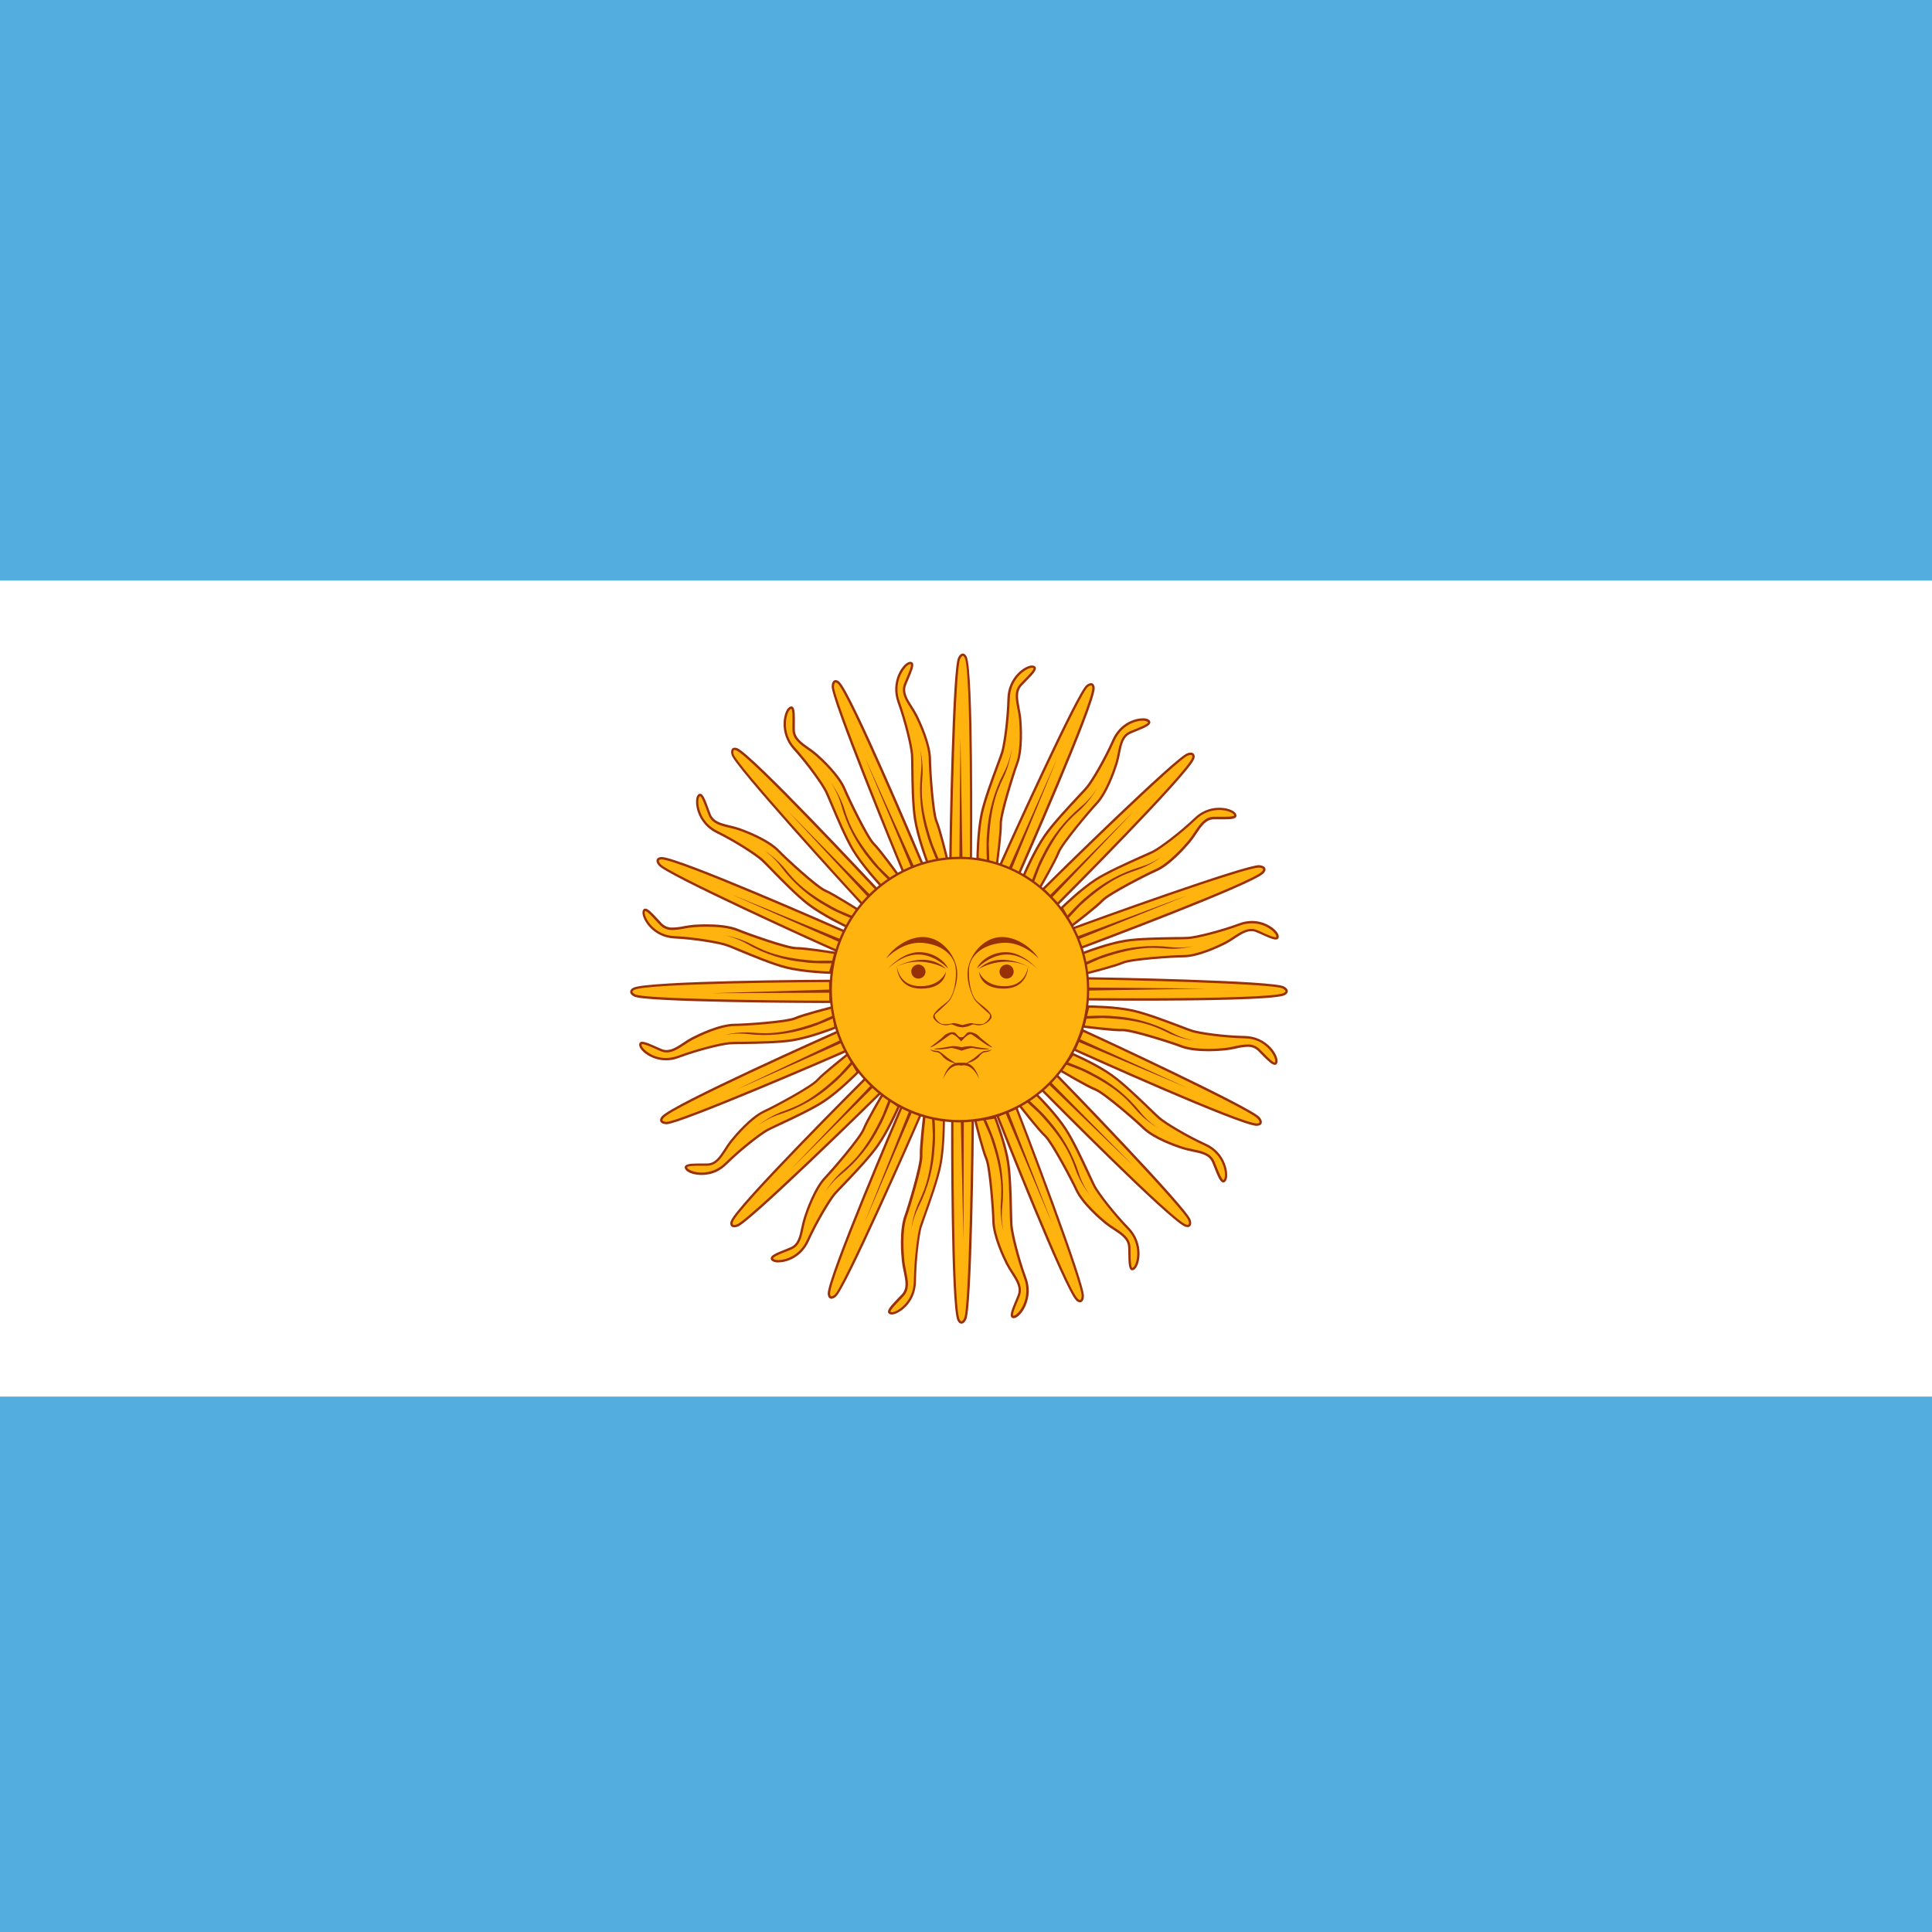 <svg width="24" height="24" viewBox="0 0 24 24" fill="none" xmlns="http://www.w3.org/2000/svg">
    <rect x="0" y="0" width="24" height="24" fill="#333333" stroke="none"/>
    <g clip-path="url(#clip0_912_2335)">
        <path d="M35 0H-11V24H35V0Z" fill="#53AEDF" />
        <path d="M35 7.212H-11V17.349H35V7.212Z" fill="white" />
        <path
            d="M11.916 8.175C11.849 8.26 11.807 10.427 11.807 10.662H12.061C12.061 10.662 12.081 8.348 11.997 8.166C11.958 8.086 11.916 8.175 11.916 8.175Z"
            fill="#FFB30E" />
        <path
            d="M12.076 10.677H11.792V10.662C11.792 10.536 11.829 8.26 11.905 8.165C11.905 8.163 11.928 8.118 11.961 8.118C11.979 8.118 11.996 8.132 12.009 8.159C12.094 8.342 12.076 10.568 12.075 10.663L12.076 10.677ZM11.822 10.648H12.048C12.049 10.45 12.063 8.342 11.985 8.172C11.977 8.157 11.968 8.147 11.961 8.147C11.95 8.147 11.936 8.168 11.929 8.181C11.867 8.264 11.823 10.315 11.822 10.648Z"
            fill="#983107" />
        <path d="M11.918 10.656L11.931 9.164L11.956 10.652L11.918 10.656Z"
            fill="#983107" />
        <path
            d="M10.346 8.522C10.318 8.628 11.134 10.629 11.227 10.844L11.46 10.739C11.46 10.739 10.565 8.613 10.416 8.48C10.349 8.424 10.346 8.522 10.346 8.522Z"
            fill="#FFB30E" />
        <path
            d="M11.219 10.863L11.213 10.85C11.164 10.734 10.3 8.635 10.332 8.518C10.332 8.495 10.344 8.448 10.38 8.448C10.397 8.449 10.414 8.457 10.426 8.469C10.576 8.602 11.437 10.646 11.474 10.733L11.479 10.746L11.219 10.863ZM10.38 8.478C10.366 8.478 10.361 8.509 10.36 8.523C10.337 8.625 11.104 10.52 11.234 10.825L11.441 10.732C11.364 10.551 10.545 8.616 10.407 8.492C10.4 8.484 10.39 8.479 10.38 8.478Z"
            fill="#983107" />
        <path d="M11.326 10.793L10.749 9.421L11.359 10.773L11.326 10.793Z" fill="#983107" />
        <path
            d="M13.506 8.522C13.41 8.571 12.516 10.537 12.424 10.752L12.657 10.857C12.657 10.857 13.588 8.748 13.584 8.547C13.579 8.457 13.506 8.522 13.506 8.522Z"
            fill="#FFB30E" />
        <path
            d="M12.664 10.877L12.405 10.76L12.41 10.746C12.46 10.632 13.393 8.564 13.499 8.509C13.514 8.496 13.533 8.488 13.553 8.486C13.568 8.486 13.595 8.494 13.599 8.547C13.603 8.75 12.709 10.778 12.67 10.864L12.664 10.877ZM12.443 10.745L12.649 10.838C12.728 10.658 13.574 8.735 13.569 8.547C13.568 8.525 13.562 8.514 13.553 8.514C13.539 8.517 13.526 8.523 13.515 8.533C13.425 8.583 12.575 10.441 12.443 10.745V10.745Z"
            fill="#983107" />
        <path d="M12.527 10.793L13.128 9.432L12.564 10.804L12.527 10.793Z"
            fill="#983107" />
        <path
            d="M14.758 9.371C14.651 9.382 13.12 10.882 12.957 11.048L13.137 11.232C13.137 11.232 14.755 9.613 14.821 9.424C14.848 9.338 14.758 9.371 14.758 9.371Z"
            fill="#FFB30E" />
        <path
            d="M13.137 11.252L12.937 11.047L12.947 11.036C13.034 10.947 14.636 9.37 14.756 9.355C14.767 9.351 14.779 9.349 14.792 9.349C14.799 9.349 14.807 9.35 14.814 9.353C14.822 9.356 14.828 9.361 14.832 9.367C14.838 9.376 14.84 9.386 14.841 9.397C14.841 9.407 14.839 9.417 14.835 9.427C14.767 9.618 13.213 11.175 13.147 11.242L13.137 11.252ZM12.978 11.047L13.137 11.21C13.276 11.072 14.745 9.594 14.807 9.417C14.812 9.407 14.813 9.395 14.809 9.384C14.807 9.382 14.804 9.381 14.801 9.38C14.798 9.379 14.795 9.378 14.792 9.379C14.782 9.379 14.772 9.381 14.762 9.384C14.661 9.398 13.209 10.813 12.978 11.047V11.047Z"
            fill="#983107" />
        <path d="M13.04 11.123L14.083 10.079L13.07 11.148L13.04 11.123Z"
            fill="#983107" />
        <path
            d="M12.821 8.28C12.754 8.277 12.536 8.405 12.529 8.677C12.522 8.95 12.479 9.249 12.45 9.344C12.421 9.44 12.248 9.863 12.196 10.105C12.145 10.339 12.144 10.667 12.144 10.667L12.385 10.73C12.385 10.73 12.436 10.35 12.431 10.232C12.427 10.114 12.593 9.592 12.632 9.488C12.69 9.337 12.687 9.09 12.672 8.928C12.658 8.766 12.582 8.611 12.683 8.504C12.78 8.402 12.918 8.283 12.821 8.28Z"
            fill="#FFB30E" />
        <path
            d="M12.397 10.748L12.129 10.679V10.668C12.129 10.664 12.131 10.335 12.181 10.103C12.218 9.932 12.315 9.672 12.379 9.499C12.406 9.426 12.427 9.369 12.436 9.341C12.464 9.248 12.507 8.951 12.514 8.678C12.521 8.411 12.733 8.267 12.818 8.267C12.845 8.267 12.86 8.276 12.866 8.29C12.879 8.325 12.831 8.376 12.745 8.463C12.728 8.481 12.71 8.498 12.694 8.516C12.626 8.588 12.645 8.684 12.666 8.796C12.674 8.839 12.683 8.883 12.687 8.928C12.695 9.015 12.715 9.315 12.646 9.495C12.604 9.608 12.443 10.12 12.446 10.233C12.45 10.351 12.4 10.717 12.399 10.733L12.397 10.748ZM12.158 10.656L12.373 10.712C12.382 10.638 12.421 10.335 12.418 10.234C12.414 10.111 12.579 9.589 12.62 9.484C12.686 9.31 12.666 9.016 12.659 8.93C12.654 8.887 12.647 8.844 12.638 8.802C12.615 8.687 12.595 8.578 12.674 8.495C12.69 8.478 12.707 8.46 12.725 8.442C12.771 8.396 12.846 8.319 12.84 8.3C12.84 8.3 12.836 8.296 12.821 8.295C12.758 8.295 12.551 8.415 12.544 8.679C12.536 8.953 12.492 9.255 12.464 9.35C12.455 9.379 12.434 9.437 12.406 9.51C12.343 9.681 12.247 9.94 12.21 10.109C12.165 10.314 12.159 10.596 12.158 10.655V10.656Z"
            fill="#983107" />
        <path
            d="M12.259 10.682C12.259 10.682 12.248 10.461 12.262 10.343C12.279 10.083 12.35 9.83 12.47 9.599C12.518 9.507 12.55 9.409 12.568 9.307C12.554 9.414 12.526 9.518 12.485 9.617C12.42 9.764 12.305 9.941 12.283 10.486L12.29 10.703L12.259 10.682Z"
            fill="#983107" />
        <path
            d="M14.252 8.947C14.191 8.918 13.941 8.949 13.831 9.197C13.721 9.445 13.567 9.703 13.504 9.78C13.441 9.856 13.121 10.177 12.98 10.379C12.845 10.574 12.718 10.876 12.718 10.876L12.917 11.03C12.917 11.03 13.108 10.7 13.15 10.59C13.191 10.48 13.543 10.066 13.619 9.985C13.729 9.869 13.82 9.64 13.868 9.485C13.917 9.33 13.906 9.158 14.04 9.099C14.168 9.043 14.34 8.989 14.252 8.947Z"
            fill="#FFB30E" />
        <path
            d="M12.921 11.051L12.701 10.88L12.705 10.87C12.705 10.867 12.833 10.565 12.969 10.37C13.068 10.227 13.256 10.027 13.38 9.893C13.433 9.837 13.475 9.792 13.493 9.77C13.554 9.696 13.708 9.439 13.818 9.191C13.912 8.979 14.101 8.923 14.197 8.923C14.218 8.922 14.239 8.926 14.258 8.933C14.28 8.944 14.29 8.956 14.29 8.973C14.29 9.011 14.225 9.038 14.112 9.085C14.089 9.094 14.066 9.103 14.045 9.113C13.955 9.152 13.935 9.248 13.913 9.36C13.905 9.404 13.895 9.447 13.882 9.49C13.856 9.573 13.76 9.857 13.628 9.995C13.545 10.082 13.202 10.49 13.162 10.596C13.12 10.705 12.936 11.024 12.928 11.037L12.921 11.051ZM12.736 10.871L12.912 11.008C12.95 10.944 13.1 10.68 13.136 10.585C13.18 10.471 13.531 10.056 13.608 9.975C13.735 9.842 13.829 9.564 13.855 9.481C13.868 9.44 13.876 9.396 13.885 9.355C13.908 9.24 13.931 9.131 14.034 9.086C14.056 9.077 14.079 9.067 14.102 9.058C14.161 9.034 14.261 8.993 14.261 8.973C14.261 8.973 14.258 8.967 14.245 8.961C14.19 8.934 13.952 8.961 13.844 9.204C13.733 9.455 13.578 9.714 13.515 9.789C13.496 9.812 13.454 9.858 13.401 9.914C13.277 10.046 13.09 10.247 12.992 10.388C12.873 10.56 12.76 10.816 12.736 10.871Z"
            fill="#983107" />
        <path
            d="M12.819 10.935C12.819 10.935 12.893 10.727 12.951 10.624C13.065 10.393 13.227 10.188 13.427 10.022C13.506 9.957 13.573 9.88 13.628 9.794C13.575 9.886 13.509 9.97 13.434 10.045C13.318 10.155 13.144 10.272 12.917 10.766L12.84 10.969L12.819 10.935Z"
            fill="#983107" />
        <path
            d="M15.649 10.762C15.548 10.727 13.549 11.448 13.334 11.53L13.423 11.774C13.423 11.774 15.549 10.981 15.686 10.837C15.745 10.771 15.649 10.762 15.649 10.762Z"
            fill="#FFB30E" />
        <path
            d="M13.414 11.794L13.315 11.523L13.328 11.518C13.511 11.448 15.45 10.747 15.64 10.747C15.645 10.747 15.65 10.748 15.655 10.749C15.658 10.749 15.706 10.755 15.718 10.786C15.725 10.804 15.718 10.825 15.697 10.848C15.559 10.993 13.515 11.757 13.428 11.789L13.414 11.794ZM13.352 11.54L13.431 11.757C13.612 11.688 15.548 10.962 15.676 10.827C15.687 10.815 15.693 10.803 15.69 10.797C15.686 10.786 15.662 10.779 15.648 10.778C15.645 10.777 15.642 10.777 15.639 10.777C15.467 10.776 13.649 11.427 13.352 11.539V11.54Z"
            fill="#983107" />
        <path d="M13.378 11.634L14.749 11.123L13.395 11.669L13.378 11.634Z" fill="#983107" />
        <path
            d="M15.943 12.267C15.861 12.198 13.741 12.152 13.511 12.152V12.413C13.511 12.413 15.774 12.436 15.953 12.349C16.03 12.309 15.943 12.267 15.943 12.267Z"
            fill="#FFB30E" />
        <path
            d="M14.121 12.431C13.775 12.431 13.514 12.428 13.511 12.428H13.497V12.139H13.511C13.634 12.139 15.86 12.179 15.952 12.256C15.954 12.256 15.998 12.279 15.998 12.313C15.998 12.332 15.985 12.349 15.958 12.363C15.842 12.419 14.895 12.431 14.121 12.431ZM13.525 12.399C13.585 12.399 13.821 12.401 14.121 12.401C15.211 12.401 15.859 12.378 15.946 12.336C15.961 12.328 15.969 12.32 15.969 12.314C15.969 12.302 15.949 12.287 15.936 12.281C15.855 12.217 13.85 12.17 13.525 12.168L13.525 12.399Z"
            fill="#983107" />
        <path d="M13.517 12.267L14.976 12.281L13.521 12.305L13.517 12.267Z" fill="#983107" />
        <path
            d="M15.332 10.103C15.286 10.052 15.046 9.982 14.85 10.168C14.655 10.353 14.416 10.53 14.329 10.576C14.242 10.622 13.825 10.791 13.619 10.922C13.42 11.049 13.19 11.277 13.19 11.277L13.315 11.497C13.315 11.497 13.616 11.269 13.696 11.184C13.776 11.099 14.255 10.855 14.357 10.811C14.502 10.747 14.673 10.572 14.776 10.448C14.879 10.324 14.934 10.161 15.08 10.16C15.219 10.159 15.398 10.177 15.332 10.103Z"
            fill="#FFB30E" />
        <path
            d="M13.311 11.52L13.172 11.275L13.18 11.267C13.182 11.265 13.413 11.037 13.612 10.91C13.757 10.819 14.006 10.707 14.171 10.633C14.241 10.602 14.296 10.578 14.322 10.565C14.407 10.52 14.646 10.344 14.84 10.159C14.921 10.079 15.031 10.034 15.145 10.034C15.24 10.034 15.316 10.064 15.343 10.095C15.359 10.113 15.364 10.13 15.358 10.144C15.346 10.172 15.295 10.178 15.212 10.178H15.152H15.091H15.08C14.982 10.178 14.927 10.26 14.864 10.354C14.84 10.391 14.815 10.427 14.787 10.461C14.731 10.528 14.536 10.752 14.362 10.827C14.253 10.874 13.783 11.114 13.706 11.196C13.629 11.278 13.336 11.502 13.323 11.511L13.311 11.52ZM13.208 11.281L13.319 11.477C13.378 11.432 13.617 11.248 13.685 11.175C13.768 11.087 14.249 10.843 14.351 10.798C14.518 10.726 14.71 10.506 14.765 10.44C14.792 10.406 14.817 10.371 14.84 10.335C14.905 10.238 14.966 10.147 15.079 10.146H15.091H15.152H15.212C15.314 10.146 15.33 10.135 15.332 10.13C15.332 10.13 15.332 10.124 15.322 10.113C15.303 10.092 15.235 10.062 15.145 10.062C15.038 10.062 14.936 10.104 14.86 10.178C14.663 10.366 14.421 10.544 14.335 10.59C14.309 10.604 14.253 10.629 14.183 10.66C14.019 10.733 13.771 10.843 13.627 10.934C13.452 11.046 13.251 11.238 13.208 11.28V11.281Z"
            fill="#983107" />
        <path
            d="M13.26 11.372C13.26 11.372 13.407 11.209 13.5 11.137C13.692 10.969 13.92 10.843 14.166 10.77C14.263 10.74 14.355 10.696 14.438 10.637C14.354 10.702 14.262 10.754 14.163 10.793C14.015 10.849 13.811 10.888 13.414 11.254L13.268 11.411L13.26 11.372Z"
            fill="#983107" />
        <path
            d="M15.866 11.616C15.843 11.551 15.648 11.391 15.398 11.483C15.147 11.576 14.86 11.643 14.762 11.651C14.664 11.659 14.216 11.649 13.976 11.687C13.745 11.725 13.444 11.843 13.444 11.843L13.475 12.096C13.475 12.096 13.839 12.005 13.945 11.959C14.051 11.913 14.586 11.879 14.696 11.879C14.855 11.879 15.078 11.785 15.22 11.712C15.363 11.639 15.475 11.51 15.61 11.567C15.74 11.622 15.899 11.71 15.866 11.616Z"
            fill="#FFB30E" />
        <path
            d="M13.465 12.114L13.43 11.834L13.441 11.83C13.444 11.828 13.744 11.71 13.974 11.673C14.143 11.646 14.416 11.643 14.595 11.64C14.672 11.64 14.732 11.639 14.761 11.637C14.855 11.63 15.142 11.562 15.393 11.47C15.443 11.45 15.497 11.441 15.551 11.44C15.729 11.44 15.86 11.551 15.88 11.611C15.883 11.618 15.885 11.626 15.885 11.634C15.885 11.642 15.883 11.649 15.88 11.656C15.876 11.661 15.871 11.665 15.866 11.668C15.86 11.67 15.854 11.671 15.847 11.671C15.81 11.671 15.744 11.641 15.674 11.609C15.651 11.599 15.629 11.589 15.607 11.58C15.588 11.571 15.566 11.567 15.545 11.567C15.478 11.567 15.412 11.61 15.342 11.656C15.306 11.681 15.268 11.704 15.23 11.725C15.153 11.764 14.887 11.893 14.698 11.893C14.58 11.893 14.055 11.927 13.953 11.972C13.847 12.018 13.496 12.106 13.481 12.109L13.465 12.114ZM13.462 11.853L13.489 12.078C13.56 12.06 13.85 11.986 13.941 11.946C14.051 11.897 14.587 11.864 14.698 11.864C14.88 11.864 15.14 11.738 15.216 11.699C15.254 11.679 15.29 11.656 15.325 11.632C15.399 11.584 15.469 11.539 15.544 11.539C15.569 11.539 15.594 11.544 15.617 11.554C15.639 11.563 15.662 11.573 15.684 11.584C15.748 11.613 15.815 11.643 15.846 11.643C15.849 11.643 15.853 11.642 15.855 11.64C15.855 11.64 15.857 11.634 15.853 11.62C15.838 11.579 15.724 11.47 15.551 11.47C15.5 11.47 15.45 11.479 15.402 11.497C15.148 11.591 14.859 11.659 14.763 11.666C14.733 11.668 14.673 11.669 14.596 11.67C14.417 11.672 14.146 11.675 13.979 11.702C13.775 11.735 13.517 11.832 13.462 11.853V11.853Z"
            fill="#983107" />
        <path
            d="M13.475 11.958C13.475 11.958 13.672 11.867 13.785 11.838C14.027 11.759 14.285 11.734 14.538 11.765C14.639 11.777 14.74 11.772 14.839 11.751C14.737 11.777 14.632 11.789 14.527 11.785C14.369 11.778 14.166 11.733 13.662 11.911L13.467 11.998L13.475 11.958Z"
            fill="#983107" />
        <path
            d="M15.639 13.891C15.589 13.794 13.661 12.894 13.45 12.801L13.349 13.04C13.349 13.04 15.418 13.977 15.614 13.971C15.701 13.966 15.639 13.891 15.639 13.891Z"
            fill="#FFB30E" />
        <path
            d="M15.613 13.986C15.405 13.986 13.427 13.091 13.343 13.053L13.33 13.047L13.442 12.781L13.456 12.787C13.569 12.837 15.597 13.777 15.652 13.884C15.653 13.886 15.685 13.924 15.672 13.955C15.665 13.973 15.646 13.983 15.616 13.985L15.613 13.986ZM13.367 13.032C13.543 13.111 15.418 13.956 15.613 13.956V13.971L15.614 13.956C15.631 13.955 15.643 13.951 15.645 13.944C15.649 13.934 15.637 13.912 15.627 13.901C15.578 13.81 13.755 12.953 13.457 12.82L13.367 13.032Z"
            fill="#983107" />
        <path d="M13.411 12.907L14.745 13.512L13.4 12.944L13.411 12.907Z" fill="#983107" />
        <path
            d="M15.856 13.18C15.858 13.111 15.732 12.889 15.465 12.884C15.198 12.878 14.906 12.836 14.812 12.808C14.719 12.779 14.304 12.605 14.067 12.553C13.838 12.503 13.517 12.504 13.517 12.504L13.457 12.751C13.457 12.751 13.829 12.8 13.944 12.797C14.06 12.794 14.57 12.957 14.673 12.998C14.821 13.055 15.063 13.05 15.221 13.034C15.379 13.018 15.53 12.94 15.635 13.042C15.736 13.139 15.853 13.28 15.856 13.18Z"
            fill="#FFB30E" />
        <path
            d="M15.836 13.228C15.802 13.228 15.753 13.181 15.677 13.104C15.66 13.086 15.643 13.068 15.626 13.052C15.609 13.036 15.589 13.023 15.567 13.015C15.545 13.007 15.521 13.003 15.498 13.004C15.448 13.006 15.399 13.014 15.351 13.026C15.309 13.036 15.266 13.043 15.222 13.048C15.173 13.053 15.097 13.059 15.011 13.059C14.911 13.059 14.77 13.051 14.668 13.011C14.561 12.969 14.069 12.811 13.949 12.811H13.945C13.829 12.816 13.47 12.768 13.456 12.766L13.44 12.763L13.506 12.489H13.517C13.552 12.489 13.85 12.491 14.07 12.539C14.237 12.575 14.492 12.672 14.661 12.736C14.733 12.763 14.789 12.785 14.817 12.793C14.908 12.821 15.198 12.864 15.465 12.869C15.525 12.87 15.584 12.883 15.639 12.907C15.693 12.931 15.742 12.966 15.783 13.009C15.842 13.072 15.872 13.143 15.87 13.18C15.869 13.222 15.848 13.228 15.836 13.228ZM15.498 12.975C15.525 12.973 15.552 12.978 15.577 12.987C15.603 12.997 15.626 13.012 15.645 13.03C15.662 13.047 15.68 13.065 15.698 13.083C15.748 13.135 15.812 13.199 15.836 13.199C15.842 13.199 15.842 13.182 15.842 13.179C15.842 13.155 15.822 13.094 15.762 13.03C15.725 12.989 15.679 12.956 15.628 12.933C15.577 12.911 15.521 12.899 15.465 12.899C15.196 12.893 14.902 12.85 14.809 12.822C14.781 12.813 14.723 12.791 14.652 12.764C14.484 12.7 14.23 12.604 14.065 12.568C13.863 12.523 13.586 12.519 13.529 12.519L13.476 12.739C13.548 12.748 13.844 12.784 13.944 12.781H13.95C14.078 12.781 14.579 12.944 14.679 12.983C14.757 13.013 14.871 13.029 15.012 13.029C15.097 13.029 15.172 13.023 15.22 13.018C15.262 13.013 15.304 13.005 15.345 12.995C15.395 12.983 15.446 12.976 15.498 12.975V12.975Z"
            fill="#983107" />
        <path
            d="M13.502 12.622C13.502 12.622 13.718 12.609 13.834 12.623C14.089 12.639 14.338 12.71 14.563 12.832C14.652 12.879 14.748 12.912 14.848 12.929C14.744 12.916 14.642 12.888 14.545 12.846C14.4 12.781 14.227 12.665 13.694 12.646L13.481 12.655L13.502 12.622Z"
            fill="#983107" />
        <path
            d="M14.777 15.158C14.765 15.05 13.277 13.506 13.113 13.342L12.935 13.528C12.935 13.528 14.542 15.158 14.728 15.224C14.81 15.25 14.777 15.158 14.777 15.158Z"
            fill="#FFB30E" />
        <path
            d="M14.753 15.243C14.743 15.243 14.732 15.242 14.723 15.238C14.535 15.172 12.989 13.605 12.924 13.539L12.914 13.528L13.112 13.321L13.122 13.331C13.21 13.419 14.778 15.036 14.791 15.157C14.791 15.158 14.807 15.201 14.789 15.225C14.786 15.231 14.78 15.236 14.774 15.239C14.767 15.242 14.76 15.244 14.753 15.243V15.243ZM12.954 13.529C13.092 13.668 14.559 15.15 14.732 15.211C14.739 15.213 14.746 15.215 14.753 15.215C14.762 15.215 14.765 15.212 14.766 15.21C14.771 15.195 14.77 15.179 14.764 15.165C14.749 15.061 13.344 13.597 13.112 13.364L12.954 13.529Z"
            fill="#983107" />
        <path d="M13.039 13.427L14.075 14.478L13.015 13.458L13.039 13.427Z" fill="#983107" />
        <path
            d="M13.451 16.105C13.482 16 12.713 13.979 12.626 13.762L12.391 13.861C12.391 13.861 13.234 16.01 13.379 16.145C13.445 16.203 13.451 16.105 13.451 16.105Z"
            fill="#FFB30E" />
        <path
            d="M13.416 16.178C13.398 16.176 13.382 16.169 13.37 16.156C13.223 16.019 12.412 13.954 12.377 13.867L12.372 13.853L12.633 13.743L12.639 13.756C12.685 13.873 13.498 15.993 13.464 16.109C13.464 16.133 13.452 16.178 13.416 16.178ZM12.409 13.869C12.482 14.052 13.254 16.008 13.389 16.134C13.396 16.142 13.405 16.147 13.416 16.149C13.43 16.149 13.436 16.116 13.436 16.103C13.463 16.002 12.741 14.088 12.618 13.78L12.409 13.869Z"
            fill="#983107" />
        <path d="M12.526 13.81L13.069 15.196L12.492 13.829L12.526 13.81Z"
            fill="#983107" />
        <path
            d="M14.092 15.75C14.14 15.702 14.201 15.453 14.013 15.259C13.826 15.066 13.645 14.826 13.597 14.739C13.549 14.651 13.371 14.231 13.237 14.025C13.107 13.825 12.876 13.597 12.876 13.597L12.665 13.732C12.665 13.732 12.897 14.032 12.983 14.111C13.069 14.19 13.322 14.673 13.369 14.774C13.435 14.921 13.612 15.09 13.736 15.191C13.861 15.293 14.022 15.344 14.028 15.492C14.034 15.635 14.022 15.819 14.092 15.75Z"
            fill="#FFB30E" />
        <path
            d="M14.066 15.78C14.02 15.78 14.018 15.691 14.016 15.568C14.016 15.543 14.016 15.518 14.014 15.494C14.01 15.394 13.929 15.341 13.835 15.279C13.798 15.256 13.762 15.231 13.728 15.204C13.661 15.149 13.435 14.956 13.356 14.781C13.306 14.671 13.056 14.198 12.974 14.122C12.892 14.046 12.664 13.754 12.654 13.741L12.644 13.728L12.878 13.579L12.886 13.587C12.889 13.589 13.12 13.818 13.249 14.017C13.344 14.162 13.461 14.414 13.538 14.58C13.571 14.65 13.596 14.706 13.61 14.732C13.656 14.817 13.836 15.055 14.024 15.249C14.109 15.336 14.157 15.454 14.156 15.575C14.156 15.663 14.128 15.735 14.102 15.761C14.098 15.766 14.092 15.77 14.086 15.774C14.08 15.777 14.073 15.779 14.066 15.78V15.78ZM12.687 13.736C12.733 13.794 12.919 14.033 12.993 14.1C13.082 14.182 13.336 14.666 13.382 14.769C13.459 14.938 13.68 15.127 13.746 15.18C13.78 15.207 13.815 15.232 13.851 15.254C13.947 15.317 14.038 15.377 14.043 15.493C14.043 15.517 14.044 15.542 14.044 15.567C14.044 15.622 14.048 15.75 14.066 15.75C14.066 15.75 14.071 15.75 14.082 15.739C14.099 15.723 14.126 15.663 14.127 15.575C14.128 15.518 14.117 15.462 14.096 15.41C14.075 15.357 14.043 15.31 14.003 15.269C13.814 15.073 13.633 14.832 13.585 14.746C13.571 14.719 13.545 14.664 13.512 14.593C13.435 14.427 13.319 14.177 13.225 14.033C13.111 13.858 12.916 13.658 12.874 13.616L12.687 13.736Z"
            fill="#983107" />
        <path
            d="M12.786 13.672C12.786 13.672 12.949 13.817 13.022 13.909C13.195 14.104 13.325 14.332 13.403 14.579C13.435 14.677 13.482 14.769 13.542 14.852C13.476 14.768 13.421 14.676 13.38 14.578C13.321 14.428 13.276 14.22 12.906 13.827L12.748 13.682L12.786 13.672Z"
            fill="#983107" />
        <path
            d="M15.222 14.649C15.25 14.587 15.218 14.332 14.974 14.221C14.731 14.11 14.478 13.955 14.402 13.891C14.327 13.827 14.011 13.502 13.813 13.36C13.621 13.222 13.325 13.095 13.325 13.095L13.176 13.299C13.176 13.299 13.5 13.493 13.607 13.534C13.715 13.576 14.123 13.931 14.202 14.009C14.318 14.122 14.541 14.213 14.693 14.261C14.845 14.309 15.014 14.297 15.072 14.433C15.127 14.564 15.181 14.74 15.222 14.649Z"
            fill="#FFB30E" />
        <path
            d="M15.197 14.689C15.16 14.689 15.132 14.624 15.086 14.508C15.077 14.485 15.068 14.462 15.058 14.439C15.019 14.348 14.925 14.328 14.815 14.306C14.773 14.298 14.73 14.287 14.689 14.275C14.606 14.249 14.328 14.153 14.192 14.02C14.107 13.936 13.707 13.588 13.602 13.548C13.494 13.506 13.182 13.319 13.169 13.312L13.155 13.303L13.32 13.077L13.331 13.081C13.334 13.081 13.631 13.21 13.821 13.347C13.961 13.447 14.159 13.638 14.29 13.764C14.345 13.818 14.389 13.86 14.412 13.879C14.485 13.941 14.737 14.096 14.98 14.207C15.035 14.232 15.085 14.267 15.126 14.311C15.167 14.354 15.198 14.406 15.219 14.462C15.249 14.544 15.25 14.622 15.235 14.654C15.225 14.678 15.213 14.689 15.197 14.689ZM13.197 13.295C13.26 13.332 13.52 13.484 13.613 13.52C13.725 13.564 14.133 13.92 14.213 13.999C14.344 14.128 14.617 14.221 14.698 14.247C14.739 14.259 14.78 14.269 14.822 14.277C14.934 14.3 15.041 14.323 15.086 14.428C15.095 14.45 15.105 14.473 15.114 14.496C15.138 14.557 15.179 14.659 15.198 14.659C15.198 14.659 15.204 14.656 15.21 14.642C15.22 14.62 15.224 14.556 15.193 14.473C15.174 14.42 15.145 14.372 15.106 14.331C15.068 14.29 15.021 14.257 14.97 14.234C14.724 14.122 14.469 13.965 14.394 13.902C14.371 13.882 14.327 13.84 14.271 13.786C14.141 13.66 13.944 13.47 13.806 13.371C13.637 13.25 13.385 13.136 13.331 13.113L13.197 13.295Z"
            fill="#983107" />
        <path
            d="M13.268 13.198C13.268 13.198 13.472 13.273 13.572 13.332C13.803 13.448 14.005 13.613 14.165 13.814C14.229 13.893 14.305 13.962 14.39 14.017C14.299 13.963 14.216 13.897 14.142 13.821C14.034 13.703 13.919 13.526 13.434 13.297L13.235 13.221L13.268 13.198Z"
            fill="#983107" />
        <path
            d="M11.988 16.386C12.055 16.301 12.085 14.133 12.084 13.898L11.83 13.899C11.83 13.899 11.823 16.214 11.907 16.396C11.947 16.475 11.988 16.386 11.988 16.386Z"
            fill="#FFB30E" />
        <path
            d="M11.943 16.443C11.925 16.443 11.908 16.43 11.894 16.402C11.809 16.22 11.815 13.994 11.815 13.899V13.885L12.099 13.883V13.897C12.099 14.024 12.074 16.3 12 16.395C11.999 16.398 11.977 16.443 11.943 16.443ZM11.844 13.914C11.844 14.111 11.841 16.22 11.92 16.39C11.928 16.405 11.936 16.414 11.943 16.414C11.954 16.414 11.968 16.394 11.975 16.38C12.037 16.297 12.069 14.245 12.069 13.913L11.844 13.914Z"
            fill="#983107" />
        <path d="M11.973 13.905L11.968 15.397L11.935 13.909L11.973 13.905Z"
            fill="#983107" />
        <path
            d="M11.08 16.314C11.147 16.316 11.363 16.185 11.367 15.913C11.37 15.64 11.409 15.341 11.436 15.245C11.462 15.148 11.631 14.724 11.68 14.481C11.728 14.246 11.725 13.918 11.725 13.918L11.482 13.859C11.482 13.859 11.436 14.239 11.442 14.357C11.447 14.475 11.289 14.998 11.25 15.104C11.195 15.256 11.201 15.502 11.218 15.664C11.235 15.826 11.312 15.98 11.213 16.088C11.119 16.192 10.983 16.312 11.08 16.314Z"
            fill="#FFB30E" />
        <path
            d="M11.081 16.329H11.08C11.056 16.329 11.04 16.321 11.033 16.306C11.02 16.272 11.067 16.22 11.152 16.131C11.169 16.114 11.186 16.096 11.203 16.078C11.27 16.005 11.249 15.909 11.226 15.797C11.216 15.754 11.208 15.71 11.203 15.666C11.194 15.579 11.169 15.279 11.236 15.099C11.277 14.985 11.431 14.471 11.426 14.358C11.421 14.24 11.465 13.873 11.467 13.857L11.469 13.841L11.738 13.907V13.918C11.738 13.922 11.74 14.251 11.693 14.484C11.658 14.656 11.565 14.918 11.503 15.09C11.477 15.164 11.457 15.221 11.448 15.249C11.422 15.343 11.382 15.64 11.379 15.913C11.377 16.2 11.15 16.329 11.081 16.329ZM11.497 13.877C11.489 13.951 11.454 14.255 11.459 14.357C11.464 14.48 11.305 15.004 11.266 15.11C11.202 15.284 11.226 15.578 11.235 15.664C11.239 15.707 11.248 15.75 11.257 15.792C11.28 15.906 11.303 16.015 11.226 16.099C11.21 16.117 11.192 16.135 11.175 16.153C11.13 16.2 11.055 16.278 11.062 16.296C11.062 16.296 11.067 16.3 11.082 16.301V16.316V16.301C11.136 16.301 11.349 16.181 11.352 15.912C11.356 15.638 11.396 15.336 11.423 15.241C11.432 15.211 11.453 15.153 11.479 15.081C11.54 14.908 11.633 14.648 11.667 14.478C11.709 14.273 11.712 13.99 11.712 13.93L11.497 13.877Z"
            fill="#983107" />
        <path
            d="M11.61 13.905C11.61 13.905 11.624 14.126 11.61 14.244C11.597 14.504 11.529 14.758 11.411 14.991C11.366 15.083 11.334 15.182 11.319 15.283C11.331 15.177 11.357 15.072 11.397 14.973C11.46 14.824 11.573 14.646 11.588 14.101L11.578 13.883L11.61 13.905Z"
            fill="#983107" />
        <path
            d="M12.61 16.356C12.674 16.333 12.828 16.13 12.735 15.876C12.641 15.621 12.573 15.327 12.563 15.227C12.553 15.127 12.56 14.669 12.519 14.425C12.48 14.188 12.361 13.884 12.361 13.884L12.116 13.918C12.116 13.918 12.208 14.289 12.254 14.398C12.3 14.507 12.339 15.052 12.341 15.165C12.343 15.327 12.437 15.553 12.51 15.699C12.583 15.845 12.71 15.958 12.655 16.096C12.603 16.227 12.519 16.39 12.61 16.356Z"
            fill="#FFB30E" />
        <path
            d="M12.59 16.375C12.584 16.375 12.579 16.374 12.574 16.372C12.569 16.369 12.565 16.365 12.562 16.361C12.543 16.331 12.569 16.264 12.614 16.157C12.623 16.135 12.633 16.112 12.642 16.089C12.678 15.996 12.625 15.914 12.564 15.818C12.54 15.781 12.517 15.743 12.496 15.704C12.457 15.626 12.328 15.356 12.326 15.164C12.324 15.042 12.285 14.506 12.24 14.402C12.194 14.294 12.104 13.936 12.102 13.921L12.098 13.905L12.372 13.866L12.376 13.877C12.376 13.88 12.496 14.185 12.535 14.421C12.563 14.593 12.569 14.871 12.573 15.056C12.575 15.133 12.576 15.195 12.579 15.225C12.587 15.321 12.656 15.613 12.749 15.869C12.793 15.984 12.789 16.11 12.739 16.222C12.704 16.302 12.651 16.356 12.617 16.369C12.608 16.373 12.599 16.375 12.59 16.375V16.375ZM12.133 13.929C12.151 14.002 12.226 14.297 12.267 14.39C12.315 14.502 12.353 15.05 12.355 15.163C12.357 15.349 12.483 15.614 12.522 15.691C12.542 15.729 12.564 15.766 12.588 15.802C12.651 15.9 12.71 15.992 12.668 16.099C12.659 16.122 12.65 16.145 12.64 16.168C12.614 16.23 12.574 16.325 12.586 16.343C12.586 16.343 12.588 16.343 12.59 16.343C12.595 16.343 12.601 16.341 12.606 16.34C12.627 16.331 12.675 16.288 12.712 16.208C12.759 16.103 12.762 15.985 12.721 15.877C12.627 15.62 12.557 15.324 12.549 15.225C12.546 15.195 12.545 15.134 12.543 15.054C12.539 14.872 12.534 14.594 12.505 14.424C12.471 14.216 12.373 13.953 12.352 13.897L12.133 13.929Z"
            fill="#983107" />
        <path
            d="M12.249 13.914C12.249 13.914 12.34 14.114 12.37 14.229C12.45 14.477 12.477 14.74 12.45 14.999C12.44 15.102 12.445 15.205 12.467 15.306C12.44 15.202 12.428 15.095 12.43 14.988C12.436 14.826 12.478 14.618 12.297 14.104L12.211 13.906L12.249 13.914Z"
            fill="#983107" />
        <path
            d="M10.376 16.096C10.47 16.045 11.343 14.069 11.434 13.853L11.2 13.751C11.2 13.751 10.291 15.87 10.298 16.072C10.303 16.16 10.376 16.096 10.376 16.096Z"
            fill="#FFB30E" />
        <path
            d="M10.329 16.134C10.313 16.134 10.287 16.125 10.282 16.073C10.276 15.87 11.148 13.833 11.186 13.745L11.191 13.731L11.452 13.846L11.446 13.859C11.397 13.975 10.487 16.053 10.381 16.109C10.367 16.123 10.348 16.131 10.329 16.134V16.134ZM11.207 13.77C11.129 13.951 10.305 15.884 10.312 16.071C10.313 16.093 10.319 16.104 10.328 16.104C10.342 16.101 10.355 16.095 10.366 16.085C10.455 16.034 11.285 14.166 11.415 13.861L11.207 13.77Z"
            fill="#983107" />
        <path d="M11.329 13.814L10.743 15.181L11.293 13.803L11.329 13.814Z" fill="#983107" />
        <path
            d="M9.155 15.225C9.262 15.214 10.796 13.718 10.959 13.553L10.78 13.368C10.78 13.368 9.159 14.983 9.093 15.174C9.064 15.257 9.155 15.225 9.155 15.225Z"
            fill="#FFB30E" />
        <path
            d="M9.121 15.246C9.113 15.246 9.105 15.245 9.098 15.242C9.091 15.239 9.085 15.234 9.08 15.228C9.075 15.219 9.072 15.209 9.072 15.198C9.071 15.188 9.074 15.178 9.078 15.168C9.146 14.977 10.704 13.424 10.77 13.357L10.78 13.347L10.979 13.553L10.969 13.563C10.882 13.652 9.277 15.226 9.157 15.24C9.145 15.244 9.133 15.246 9.121 15.246ZM10.78 13.389C10.641 13.526 9.168 15.002 9.105 15.178C9.1 15.188 9.1 15.2 9.103 15.211C9.107 15.215 9.115 15.216 9.121 15.216C9.131 15.216 9.141 15.214 9.15 15.211C9.252 15.198 10.707 13.786 10.939 13.553L10.78 13.389Z"
            fill="#983107" />
        <path d="M10.877 13.476L9.832 14.518L10.847 13.452L10.877 13.476Z"
            fill="#983107" />
        <path
            d="M9.612 15.657C9.673 15.687 9.922 15.658 10.035 15.411C10.148 15.164 10.303 14.908 10.367 14.832C10.431 14.755 10.755 14.439 10.897 14.238C11.036 14.043 11.164 13.743 11.164 13.743L10.966 13.587C10.966 13.587 10.772 13.915 10.729 14.024C10.687 14.134 10.333 14.545 10.255 14.625C10.143 14.739 10.05 14.968 10 15.122C9.951 15.277 9.96 15.45 9.825 15.506C9.697 15.562 9.524 15.615 9.612 15.657Z"
            fill="#FFB30E" />
        <path
            d="M9.669 15.682C9.647 15.683 9.626 15.68 9.606 15.671C9.584 15.661 9.573 15.647 9.574 15.632C9.575 15.594 9.639 15.567 9.752 15.522C9.776 15.512 9.799 15.503 9.82 15.494C9.91 15.456 9.931 15.36 9.954 15.248C9.963 15.205 9.974 15.161 9.987 15.119C10.014 15.035 10.112 14.753 10.245 14.616C10.328 14.53 10.675 14.126 10.716 14.021C10.759 13.911 10.947 13.595 10.954 13.581L10.963 13.567L11.181 13.74L11.177 13.751C11.177 13.754 11.046 14.055 10.908 14.248C10.808 14.389 10.618 14.589 10.492 14.721C10.439 14.776 10.397 14.82 10.378 14.842C10.317 14.916 10.161 15.171 10.048 15.418C9.953 15.627 9.765 15.682 9.669 15.682ZM10.971 13.611C10.933 13.674 10.78 13.937 10.743 14.031C10.698 14.145 10.343 14.557 10.265 14.637C10.137 14.769 10.04 15.046 10.014 15.128C10.001 15.17 9.991 15.213 9.982 15.254C9.958 15.369 9.936 15.477 9.831 15.521C9.809 15.531 9.786 15.54 9.763 15.549C9.703 15.572 9.603 15.613 9.603 15.633C9.603 15.634 9.605 15.638 9.618 15.645C9.634 15.651 9.651 15.654 9.669 15.653C9.758 15.653 9.933 15.601 10.022 15.406C10.136 15.156 10.293 14.898 10.356 14.823C10.376 14.8 10.418 14.756 10.472 14.7C10.597 14.569 10.787 14.37 10.886 14.23C11.007 14.06 11.122 13.804 11.146 13.749L10.971 13.611Z"
            fill="#983107" />
        <path
            d="M11.064 13.684C11.064 13.684 10.987 13.891 10.928 13.993C10.812 14.224 10.648 14.428 10.447 14.591C10.367 14.656 10.299 14.732 10.244 14.818C10.298 14.726 10.364 14.642 10.441 14.568C10.557 14.459 10.732 14.344 10.964 13.853L11.043 13.65L11.064 13.684Z"
            fill="#983107" />
        <path
            d="M8.535 14.529C8.581 14.579 8.823 14.643 9.016 14.455C9.208 14.268 9.444 14.085 9.53 14.038C9.616 13.99 10.03 13.814 10.233 13.68C10.431 13.55 10.657 13.317 10.657 13.317L10.528 13.099C10.528 13.099 10.231 13.333 10.153 13.419C10.075 13.505 9.598 13.758 9.498 13.804C9.353 13.87 9.186 14.048 9.085 14.174C8.984 14.299 8.932 14.464 8.787 14.467C8.648 14.471 8.468 14.456 8.535 14.529Z"
            fill="#FFB30E" />
        <path
            d="M8.716 14.596C8.625 14.596 8.551 14.568 8.524 14.539C8.508 14.521 8.501 14.504 8.508 14.49C8.523 14.455 8.592 14.454 8.714 14.453C8.737 14.453 8.763 14.453 8.786 14.453C8.884 14.451 8.937 14.369 8.999 14.274C9.022 14.236 9.047 14.2 9.074 14.165C9.129 14.097 9.321 13.869 9.493 13.791C9.601 13.742 10.067 13.494 10.142 13.41C10.218 13.325 10.507 13.097 10.521 13.087L10.533 13.077L10.676 13.319L10.668 13.328C10.666 13.33 10.439 13.562 10.243 13.692C10.099 13.787 9.851 13.903 9.688 13.979C9.618 14.011 9.564 14.037 9.539 14.051C9.455 14.097 9.22 14.277 9.027 14.466C8.987 14.507 8.938 14.54 8.885 14.563C8.831 14.585 8.774 14.596 8.716 14.596V14.596ZM10.524 13.12C10.467 13.166 10.231 13.354 10.163 13.428C10.082 13.518 9.606 13.771 9.504 13.817C9.338 13.893 9.15 14.116 9.097 14.182C9.07 14.216 9.045 14.252 9.023 14.289C8.959 14.386 8.9 14.479 8.787 14.481C8.764 14.481 8.738 14.481 8.714 14.481C8.65 14.481 8.542 14.481 8.535 14.5C8.535 14.5 8.535 14.506 8.545 14.517C8.564 14.537 8.629 14.566 8.716 14.566C8.77 14.566 8.823 14.555 8.873 14.535C8.923 14.514 8.968 14.484 9.006 14.446C9.2 14.255 9.438 14.073 9.524 14.026C9.55 14.012 9.605 13.986 9.674 13.953C9.837 13.877 10.084 13.762 10.226 13.668C10.399 13.554 10.597 13.358 10.639 13.316L10.524 13.12Z"
            fill="#983107" />
        <path
            d="M10.585 13.224C10.585 13.224 10.441 13.389 10.35 13.462C10.16 13.635 9.934 13.764 9.688 13.842C9.592 13.873 9.501 13.919 9.419 13.979C9.502 13.913 9.594 13.86 9.691 13.819C9.838 13.761 10.042 13.718 10.432 13.345L10.576 13.185L10.585 13.224Z"
            fill="#983107" />
        <path
            d="M8.272 13.95C8.375 13.979 10.329 13.136 10.539 13.041L10.435 12.803C10.435 12.803 8.36 13.726 8.231 13.877C8.176 13.947 8.272 13.95 8.272 13.95Z"
            fill="#FFB30E" />
        <path
            d="M8.278 13.966C8.275 13.966 8.271 13.965 8.268 13.964C8.266 13.964 8.217 13.962 8.203 13.932C8.195 13.914 8.2 13.893 8.219 13.869C8.349 13.715 10.344 12.828 10.429 12.79L10.442 12.784L10.558 13.049L10.545 13.055C10.362 13.138 8.445 13.966 8.278 13.966ZM10.428 12.823C10.251 12.902 8.362 13.746 8.242 13.888C8.232 13.902 8.227 13.913 8.23 13.919C8.234 13.93 8.258 13.935 8.273 13.936H8.279C8.43 13.936 10.226 13.166 10.521 13.033L10.428 12.823Z"
            fill="#983107" />
        <path d="M10.488 12.94L9.149 13.535L10.469 12.906L10.488 12.94Z"
            fill="#983107" />
        <path
            d="M7.883 12.366C7.967 12.434 10.086 12.448 10.316 12.445L10.312 12.185C10.312 12.185 8.049 12.195 7.872 12.283C7.796 12.325 7.883 12.366 7.883 12.366Z"
            fill="#FFB30E" />
        <path
            d="M10.224 12.46C10.2 12.46 7.968 12.454 7.874 12.377C7.872 12.377 7.828 12.354 7.828 12.321C7.828 12.302 7.841 12.284 7.867 12.27C8.046 12.181 10.222 12.17 10.314 12.17H10.328L10.332 12.459H10.318L10.224 12.46ZM10.299 12.2C10.106 12.2 8.044 12.214 7.879 12.296C7.864 12.304 7.856 12.313 7.856 12.319C7.856 12.33 7.876 12.345 7.889 12.351C7.963 12.408 9.567 12.43 10.224 12.43H10.302L10.299 12.2Z"
            fill="#983107" />
        <path d="M10.309 12.332L8.85 12.338L10.304 12.293L10.309 12.332Z"
            fill="#983107" />
        <path
            d="M7.994 11.336C7.99 11.404 8.109 11.63 8.376 11.643C8.643 11.657 8.933 11.708 9.026 11.74C9.119 11.771 9.528 11.958 9.763 12.017C9.991 12.075 10.312 12.083 10.312 12.083L10.379 11.838C10.379 11.838 10.009 11.777 9.893 11.778C9.778 11.779 9.272 11.599 9.171 11.555C9.024 11.493 8.783 11.491 8.624 11.502C8.465 11.513 8.312 11.586 8.21 11.481C8.113 11.38 8 11.236 7.994 11.336Z"
            fill="#FFB30E" />
        <path
            d="M10.322 12.098H10.312C10.309 12.098 9.988 12.089 9.761 12.032C9.595 11.99 9.343 11.885 9.176 11.816C9.107 11.786 9.05 11.763 9.022 11.754C8.932 11.723 8.643 11.672 8.376 11.658C8.317 11.655 8.258 11.641 8.204 11.615C8.15 11.589 8.102 11.553 8.063 11.508C8.006 11.443 7.979 11.371 7.981 11.335C7.983 11.294 8.004 11.287 8.016 11.287C8.05 11.287 8.097 11.337 8.172 11.417C8.188 11.435 8.205 11.454 8.222 11.471C8.239 11.488 8.261 11.502 8.284 11.511C8.308 11.52 8.333 11.524 8.358 11.522C8.404 11.521 8.45 11.515 8.495 11.505C8.538 11.497 8.581 11.491 8.624 11.487C8.674 11.484 8.724 11.482 8.774 11.482C8.894 11.482 9.062 11.492 9.177 11.542C9.286 11.587 9.781 11.764 9.894 11.764H9.896C10.014 11.764 10.366 11.822 10.382 11.824L10.398 11.826L10.322 12.098ZM8.015 11.317C8.01 11.317 8.009 11.329 8.008 11.336C8.007 11.359 8.026 11.423 8.084 11.489C8.12 11.53 8.165 11.565 8.215 11.589C8.266 11.613 8.321 11.626 8.377 11.628C8.646 11.642 8.939 11.694 9.03 11.726C9.058 11.735 9.115 11.759 9.186 11.788C9.352 11.857 9.602 11.962 9.767 12.003C9.967 12.053 10.242 12.066 10.301 12.068L10.36 11.85C10.289 11.839 9.998 11.794 9.896 11.794L9.893 11.779V11.794C9.772 11.794 9.267 11.613 9.165 11.57C9.054 11.522 8.89 11.512 8.772 11.512C8.723 11.512 8.674 11.514 8.625 11.518C8.583 11.521 8.54 11.527 8.499 11.535C8.452 11.545 8.404 11.551 8.356 11.553C8.327 11.554 8.298 11.55 8.271 11.539C8.244 11.529 8.22 11.513 8.2 11.492C8.183 11.475 8.166 11.457 8.149 11.438C8.1 11.383 8.038 11.317 8.015 11.317V11.317Z"
            fill="#983107" />
        <path
            d="M10.329 11.966C10.329 11.966 10.113 11.972 9.998 11.954C9.743 11.931 9.496 11.852 9.275 11.723C9.187 11.673 9.092 11.637 8.993 11.617C9.097 11.634 9.198 11.665 9.293 11.709C9.436 11.778 9.606 11.9 10.138 11.935L10.351 11.933L10.329 11.966Z"
            fill="#983107" />
        <path
            d="M8.192 10.741C8.242 10.838 10.18 11.719 10.391 11.81L10.49 11.57C10.49 11.57 8.412 10.653 8.215 10.661C8.129 10.668 8.192 10.741 8.192 10.741Z"
            fill="#FFB30E" />
        <path
            d="M10.399 11.83L10.385 11.824C10.271 11.775 8.236 10.855 8.18 10.748C8.178 10.746 8.146 10.708 8.158 10.677C8.165 10.659 8.184 10.649 8.214 10.646H8.218C8.431 10.646 10.411 11.52 10.496 11.557L10.509 11.563L10.399 11.83ZM8.218 10.676C8.199 10.677 8.188 10.681 8.185 10.688C8.181 10.698 8.193 10.72 8.203 10.731C8.253 10.823 10.084 11.661 10.383 11.791L10.471 11.578C10.295 11.501 8.417 10.676 8.218 10.676V10.676Z"
            fill="#983107" />
        <path d="M10.429 11.704L9.089 11.112L10.44 11.666L10.429 11.704Z"
            fill="#983107" />
        <path
            d="M7.959 12.998C7.982 13.062 8.177 13.222 8.428 13.129C8.679 13.036 8.966 12.967 9.064 12.96C9.163 12.953 9.61 12.962 9.849 12.922C10.08 12.885 10.381 12.765 10.381 12.765L10.349 12.513C10.349 12.513 9.985 12.604 9.879 12.65C9.773 12.696 9.237 12.732 9.126 12.732C8.968 12.732 8.745 12.826 8.603 12.899C8.46 12.973 8.348 13.101 8.213 13.045C8.085 12.991 7.926 12.904 7.959 12.998Z"
            fill="#FFB30E" />
        <path
            d="M8.274 13.172C8.097 13.172 7.966 13.062 7.945 13.002C7.942 12.995 7.94 12.987 7.94 12.979C7.94 12.971 7.942 12.963 7.945 12.956C7.949 12.951 7.954 12.947 7.96 12.944C7.966 12.942 7.972 12.941 7.978 12.941C8.016 12.941 8.082 12.971 8.152 13.002C8.175 13.012 8.197 13.022 8.218 13.031C8.238 13.04 8.259 13.044 8.281 13.044C8.348 13.044 8.414 13.001 8.484 12.955C8.52 12.93 8.557 12.907 8.596 12.886C8.672 12.847 8.938 12.717 9.126 12.717C9.245 12.717 9.769 12.681 9.871 12.636C9.977 12.589 10.328 12.501 10.343 12.497L10.358 12.493L10.394 12.774L10.383 12.778C10.38 12.779 10.081 12.898 9.85 12.936C9.681 12.964 9.409 12.967 9.229 12.97C9.153 12.97 9.093 12.971 9.064 12.974C8.969 12.981 8.683 13.049 8.432 13.142C8.382 13.162 8.328 13.172 8.274 13.172V13.172ZM7.979 12.971C7.972 12.971 7.97 12.972 7.97 12.973C7.969 12.973 7.968 12.979 7.972 12.993C7.987 13.034 8.101 13.143 8.273 13.143C8.324 13.142 8.374 13.133 8.422 13.115C8.676 13.021 8.965 12.952 9.061 12.945C9.091 12.942 9.152 12.941 9.228 12.941C9.407 12.938 9.678 12.935 9.845 12.907C10.048 12.874 10.307 12.776 10.362 12.755L10.336 12.53C10.265 12.548 9.975 12.623 9.884 12.664C9.774 12.712 9.239 12.746 9.128 12.746C8.946 12.746 8.686 12.874 8.61 12.913C8.573 12.933 8.536 12.956 8.501 12.98C8.427 13.028 8.358 13.074 8.282 13.074C8.257 13.074 8.232 13.069 8.209 13.059C8.186 13.05 8.164 13.039 8.142 13.029C8.077 13 8.01 12.971 7.979 12.971Z"
            fill="#983107" />
        <path
            d="M10.35 12.65C10.35 12.65 10.152 12.741 10.04 12.771C9.797 12.85 9.54 12.876 9.286 12.845C9.186 12.834 9.085 12.839 8.986 12.86C9.088 12.834 9.193 12.822 9.298 12.825C9.456 12.832 9.659 12.877 10.163 12.697L10.357 12.611L10.35 12.65Z"
            fill="#983107" />
        <path
            d="M11.291 8.24C11.227 8.262 11.071 8.463 11.163 8.72C11.254 8.976 11.322 9.268 11.329 9.369C11.337 9.47 11.329 9.927 11.367 10.172C11.404 10.409 11.521 10.714 11.521 10.714L11.769 10.681C11.769 10.681 11.68 10.309 11.634 10.201C11.588 10.093 11.553 9.547 11.553 9.434C11.553 9.272 11.46 9.043 11.388 8.898C11.315 8.753 11.19 8.638 11.245 8.5C11.297 8.369 11.382 8.206 11.291 8.24Z"
            fill="#FFB30E" />
        <path
            d="M11.512 10.73L11.508 10.72C11.506 10.717 11.389 10.41 11.352 10.174C11.325 10.002 11.321 9.723 11.319 9.539C11.319 9.461 11.317 9.4 11.315 9.37C11.307 9.273 11.241 8.981 11.149 8.725C11.107 8.61 11.111 8.483 11.162 8.371C11.198 8.292 11.252 8.238 11.286 8.226C11.316 8.215 11.332 8.226 11.339 8.235C11.358 8.265 11.331 8.331 11.286 8.437C11.276 8.46 11.266 8.483 11.257 8.506C11.22 8.599 11.272 8.682 11.333 8.777C11.357 8.814 11.379 8.852 11.4 8.892C11.438 8.97 11.565 9.241 11.566 9.434C11.566 9.555 11.602 10.091 11.646 10.196C11.692 10.304 11.778 10.663 11.782 10.678L11.786 10.694L11.512 10.73ZM11.311 8.25C11.305 8.25 11.3 8.251 11.295 8.253C11.272 8.261 11.226 8.304 11.188 8.384C11.164 8.435 11.151 8.491 11.149 8.548C11.147 8.605 11.156 8.661 11.176 8.714C11.268 8.973 11.336 9.269 11.343 9.368C11.346 9.398 11.347 9.459 11.348 9.539C11.35 9.721 11.354 9.999 11.381 10.17C11.414 10.377 11.509 10.642 11.53 10.698L11.75 10.669C11.732 10.597 11.659 10.3 11.619 10.207C11.572 10.095 11.538 9.547 11.537 9.434C11.537 9.248 11.412 8.982 11.374 8.905C11.354 8.866 11.332 8.829 11.309 8.793C11.246 8.694 11.188 8.601 11.231 8.494C11.24 8.472 11.25 8.449 11.259 8.426C11.286 8.363 11.326 8.269 11.315 8.251C11.315 8.25 11.312 8.25 11.311 8.25V8.25Z"
            fill="#983107" />
        <path
            d="M11.633 10.684C11.633 10.684 11.544 10.483 11.515 10.368C11.437 10.119 11.411 9.856 11.441 9.597C11.452 9.495 11.447 9.391 11.426 9.29C11.452 9.395 11.464 9.502 11.461 9.61C11.454 9.771 11.41 9.979 11.587 10.494L11.671 10.694L11.633 10.684Z"
            fill="#983107" />
        <path
            d="M9.1 9.371C9.11 9.48 10.555 11.066 10.715 11.235L10.898 11.054C10.898 11.054 9.336 9.378 9.152 9.307C9.07 9.278 9.1 9.371 9.1 9.371Z"
            fill="#FFB30E" />
        <path
            d="M10.714 11.256L10.705 11.246C10.619 11.154 9.097 9.494 9.087 9.373C9.083 9.362 9.082 9.35 9.082 9.338C9.083 9.326 9.086 9.315 9.091 9.304C9.099 9.293 9.121 9.281 9.158 9.294C9.343 9.366 10.845 10.976 10.909 11.044L10.919 11.055L10.714 11.256ZM9.125 9.316C9.116 9.316 9.114 9.32 9.113 9.321C9.108 9.336 9.108 9.352 9.113 9.367C9.124 9.471 10.488 10.974 10.714 11.214L10.876 11.054C10.742 10.912 9.317 9.388 9.146 9.322C9.139 9.319 9.132 9.317 9.125 9.316V9.316Z"
            fill="#983107" />
        <path d="M10.79 11.152L9.784 10.071L10.815 11.122L10.79 11.152Z" fill="#983107" />
        <path
            d="M9.804 8.804C9.754 8.849 9.685 9.096 9.865 9.297C10.046 9.498 10.218 9.743 10.262 9.832C10.307 9.921 10.47 10.348 10.597 10.559C10.72 10.764 10.943 11 10.943 11L11.158 10.873C11.158 10.873 10.937 10.564 10.854 10.482C10.771 10.4 10.535 9.909 10.492 9.805C10.431 9.655 10.261 9.48 10.139 9.374C10.018 9.268 9.859 9.211 9.859 9.062C9.858 8.92 9.875 8.737 9.804 8.804Z"
            fill="#FFB30E" />
        <path
            d="M10.939 11.018L10.931 11.01C10.929 11.008 10.707 10.77 10.585 10.567C10.495 10.418 10.387 10.162 10.316 9.993C10.286 9.922 10.262 9.865 10.249 9.839C10.206 9.752 10.035 9.508 9.854 9.307C9.772 9.216 9.729 9.097 9.734 8.976C9.738 8.888 9.767 8.817 9.794 8.793C9.817 8.772 9.838 8.77 9.852 8.785C9.875 8.81 9.875 8.878 9.874 8.988C9.874 9.013 9.874 9.039 9.874 9.063C9.874 9.163 9.953 9.219 10.044 9.284C10.081 9.308 10.116 9.335 10.149 9.363C10.215 9.421 10.433 9.622 10.506 9.799C10.552 9.911 10.785 10.394 10.864 10.472C10.944 10.55 11.162 10.852 11.171 10.865L11.18 10.878L10.939 11.018ZM9.83 8.805C9.827 8.805 9.822 8.807 9.813 8.815C9.796 8.831 9.767 8.889 9.763 8.977C9.76 9.034 9.769 9.09 9.788 9.143C9.807 9.196 9.837 9.245 9.876 9.287C10.058 9.49 10.231 9.737 10.275 9.826C10.288 9.853 10.312 9.909 10.342 9.981C10.413 10.15 10.521 10.404 10.609 10.552C10.717 10.731 10.904 10.938 10.945 10.982L11.137 10.869C11.094 10.809 10.915 10.564 10.843 10.493C10.758 10.408 10.521 9.915 10.478 9.81C10.409 9.639 10.194 9.442 10.13 9.386C10.097 9.358 10.063 9.332 10.027 9.308C9.933 9.241 9.844 9.178 9.844 9.062C9.844 9.038 9.844 9.013 9.844 8.988C9.845 8.914 9.847 8.822 9.83 8.805C9.83 8.805 9.83 8.805 9.829 8.805H9.83Z"
            fill="#983107" />
        <path
            d="M11.034 10.928C11.034 10.928 10.876 10.777 10.806 10.682C10.64 10.482 10.519 10.249 10.45 9.999C10.422 9.901 10.378 9.807 10.322 9.721C10.384 9.808 10.435 9.902 10.473 10.002C10.526 10.155 10.565 10.363 10.919 10.77L11.073 10.921L11.034 10.928Z"
            fill="#983107" />
        <path
            d="M8.671 9.899C8.641 9.961 8.666 10.216 8.906 10.335C9.146 10.454 9.394 10.616 9.468 10.682C9.541 10.749 9.847 11.084 10.041 11.232C10.229 11.376 10.521 11.512 10.521 11.512L10.676 11.312C10.676 11.312 10.359 11.109 10.251 11.064C10.143 11.019 9.748 10.651 9.671 10.57C9.56 10.455 9.338 10.356 9.188 10.303C9.037 10.25 8.868 10.258 8.815 10.119C8.764 9.987 8.714 9.81 8.671 9.899Z"
            fill="#FFB30E" />
        <path
            d="M10.524 11.53L10.514 11.525C10.511 11.524 10.219 11.387 10.032 11.244C9.895 11.139 9.702 10.942 9.575 10.812C9.521 10.757 9.479 10.713 9.457 10.694C9.386 10.629 9.139 10.466 8.899 10.348C8.845 10.321 8.796 10.285 8.757 10.239C8.717 10.194 8.687 10.142 8.668 10.085C8.64 10.002 8.642 9.925 8.658 9.892C8.662 9.884 8.673 9.86 8.696 9.86C8.733 9.86 8.759 9.927 8.802 10.044C8.811 10.067 8.819 10.091 8.828 10.113C8.865 10.206 8.958 10.227 9.067 10.254C9.109 10.263 9.151 10.275 9.193 10.289C9.274 10.318 9.55 10.423 9.681 10.56C9.764 10.647 10.154 11.007 10.257 11.05C10.363 11.096 10.67 11.292 10.683 11.3L10.697 11.309L10.524 11.53ZM8.696 9.89C8.696 9.89 8.69 9.892 8.683 9.906C8.673 9.927 8.667 9.992 8.695 10.076C8.712 10.129 8.741 10.178 8.778 10.22C8.815 10.262 8.861 10.297 8.911 10.321C9.154 10.441 9.404 10.606 9.476 10.671C9.5 10.692 9.542 10.735 9.595 10.791C9.722 10.921 9.913 11.117 10.049 11.22C10.214 11.346 10.463 11.468 10.516 11.493L10.655 11.316C10.593 11.277 10.338 11.116 10.246 11.078C10.136 11.032 9.738 10.662 9.661 10.581C9.534 10.448 9.264 10.345 9.184 10.317C9.144 10.304 9.103 10.292 9.061 10.283C8.949 10.257 8.844 10.232 8.802 10.125C8.793 10.102 8.785 10.079 8.776 10.055C8.752 9.993 8.715 9.89 8.696 9.89Z"
            fill="#983107" />
        <path
            d="M10.581 11.41C10.581 11.41 10.379 11.33 10.28 11.268C10.053 11.144 9.856 10.973 9.702 10.767C9.641 10.686 9.567 10.615 9.483 10.557C9.572 10.614 9.654 10.682 9.725 10.761C9.829 10.882 9.939 11.062 10.416 11.306L10.613 11.389L10.581 11.41Z"
            fill="#983107" />
        <path
            d="M13.517 12.292C13.517 13.195 12.801 13.927 11.918 13.927C11.036 13.927 10.319 13.196 10.319 12.292C10.319 11.388 11.036 10.656 11.918 10.656C12.801 10.656 13.517 11.389 13.517 12.292Z"
            fill="#FFB30E" />
        <path
            d="M11.918 13.943C11.029 13.943 10.305 13.203 10.305 12.293C10.305 11.383 11.029 10.643 11.918 10.643C12.808 10.643 13.531 11.383 13.531 12.293C13.531 13.203 12.809 13.943 11.918 13.943ZM11.918 10.672C11.045 10.672 10.334 11.399 10.334 12.293C10.334 13.186 11.045 13.913 11.918 13.913C12.792 13.913 13.503 13.187 13.503 12.293C13.503 11.399 12.792 10.671 11.918 10.671V10.672Z"
            fill="#983107" />
        <path
            d="M12.448 11.64C12.24 11.64 12.08 11.818 12.032 11.997C11.984 12.176 12.083 12.384 12.108 12.421C12.134 12.458 12.251 12.56 12.288 12.594C12.326 12.628 12.255 12.697 12.224 12.714C12.192 12.73 12.098 12.719 12.078 12.711C12.057 12.703 11.962 12.732 11.955 12.734C11.948 12.731 11.853 12.702 11.833 12.711C11.813 12.72 11.719 12.73 11.687 12.714C11.656 12.697 11.584 12.628 11.622 12.594C11.66 12.56 11.777 12.457 11.802 12.421C11.827 12.385 11.926 12.176 11.879 11.997C11.832 11.818 11.671 11.64 11.463 11.64C11.255 11.64 11.064 11.807 11.01 11.907C11.01 11.907 11.205 11.688 11.467 11.713C11.73 11.738 11.852 11.888 11.87 12.013C11.889 12.138 11.858 12.369 11.767 12.444C11.675 12.518 11.559 12.6 11.602 12.656C11.619 12.679 11.64 12.699 11.666 12.713C11.691 12.727 11.719 12.735 11.748 12.737C11.791 12.737 11.809 12.718 11.841 12.731C11.876 12.749 11.914 12.759 11.954 12.762H11.957C11.996 12.759 12.035 12.749 12.07 12.731C12.1 12.718 12.119 12.737 12.162 12.737C12.191 12.735 12.219 12.727 12.245 12.713C12.27 12.699 12.292 12.679 12.309 12.656C12.351 12.6 12.236 12.519 12.144 12.444C12.053 12.368 12.023 12.137 12.04 12.013C12.057 11.889 12.181 11.739 12.443 11.713C12.705 11.688 12.901 11.907 12.901 11.907C12.847 11.807 12.656 11.64 12.448 11.64Z"
            fill="#983107" />
        <path
            d="M11.027 12.037C11.027 12.037 11.204 11.828 11.416 11.828C11.628 11.828 11.755 11.968 11.776 12.03C11.776 12.03 11.614 11.857 11.406 11.857C11.198 11.857 11.027 12.037 11.027 12.037Z"
            fill="#983107" />
        <path
            d="M11.142 12.012C11.142 12.012 11.142 12.281 11.444 12.281C11.747 12.281 11.751 12.071 11.751 12.071C11.751 12.071 11.69 12.251 11.434 12.251C11.178 12.251 11.149 12.037 11.142 12.012Z"
            fill="#983107" />
        <path
            d="M11.497 12.073C11.496 12.09 11.49 12.107 11.48 12.121C11.47 12.134 11.456 12.145 11.439 12.151C11.423 12.157 11.405 12.158 11.389 12.154C11.372 12.15 11.356 12.142 11.345 12.13C11.333 12.117 11.325 12.102 11.322 12.085C11.318 12.068 11.32 12.051 11.327 12.035C11.334 12.019 11.345 12.006 11.36 11.996C11.374 11.987 11.391 11.982 11.408 11.982C11.42 11.982 11.432 11.985 11.443 11.989C11.454 11.994 11.464 12.001 11.472 12.009C11.48 12.018 11.486 12.028 11.491 12.039C11.495 12.05 11.497 12.062 11.497 12.073V12.073Z"
            fill="#983107" />
        <path
            d="M11.113 12.021C11.113 12.021 11.496 11.788 11.755 12.038C11.755 12.038 11.445 11.843 11.113 12.021Z"
            fill="#983107" />
        <path
            d="M12.886 12.037C12.886 12.037 12.709 11.828 12.497 11.828C12.284 11.828 12.158 11.968 12.136 12.03C12.136 12.03 12.298 11.857 12.508 11.857C12.717 11.857 12.886 12.037 12.886 12.037Z"
            fill="#983107" />
        <path
            d="M12.771 12.012C12.771 12.012 12.771 12.281 12.468 12.281C12.165 12.281 12.162 12.071 12.162 12.071C12.162 12.071 12.223 12.251 12.479 12.251C12.734 12.251 12.763 12.037 12.771 12.012Z"
            fill="#983107" />
        <path
            d="M12.416 12.073C12.417 12.09 12.423 12.107 12.433 12.121C12.443 12.134 12.457 12.145 12.473 12.151C12.49 12.157 12.507 12.158 12.524 12.154C12.541 12.15 12.556 12.142 12.568 12.13C12.58 12.117 12.588 12.101 12.591 12.085C12.594 12.068 12.592 12.05 12.585 12.035C12.579 12.019 12.567 12.006 12.553 11.996C12.538 11.987 12.521 11.982 12.504 11.982C12.492 11.982 12.48 11.985 12.47 11.989C12.459 11.994 12.449 12.001 12.441 12.009C12.433 12.018 12.426 12.028 12.422 12.039C12.418 12.05 12.416 12.062 12.416 12.073V12.073Z"
            fill="#983107" />
        <path
            d="M12.799 12.021C12.799 12.021 12.417 11.788 12.157 12.038C12.157 12.038 12.467 11.843 12.799 12.021Z"
            fill="#983107" />
        <path
            d="M12.084 12.999C12.046 12.987 11.945 13.009 11.945 13.009C11.945 13.009 11.845 12.986 11.806 12.999C11.739 13.012 11.67 13.022 11.601 13.028C11.624 13.048 11.781 13.028 11.806 13.019C11.832 13.011 11.945 13.052 11.945 13.052C11.945 13.052 12.058 13.011 12.084 13.019C12.11 13.027 12.265 13.048 12.289 13.028C12.22 13.022 12.152 13.012 12.084 12.999Z"
            fill="#983107" />
        <path
            d="M12.159 12.871C12.137 12.844 12.043 12.795 12.005 12.839C11.967 12.884 11.964 12.885 11.94 12.885C11.916 12.885 11.914 12.883 11.876 12.839C11.837 12.797 11.744 12.844 11.722 12.871C11.701 12.898 11.552 13.011 11.552 13.011C11.604 13.011 11.773 12.867 11.813 12.849C11.854 12.832 11.938 12.935 11.94 12.937C11.942 12.935 12.027 12.832 12.067 12.849C12.108 12.867 12.275 13.011 12.329 13.011C12.329 13.011 12.181 12.898 12.159 12.871Z"
            fill="#983107" />
        <path
            d="M12.226 13.056C12.205 13.056 12.142 13.11 12.111 13.137C12.077 13.162 12.042 13.185 12.005 13.205C11.994 13.203 11.982 13.201 11.97 13.201H11.911C11.898 13.201 11.885 13.203 11.872 13.206C11.835 13.185 11.799 13.162 11.765 13.136C11.734 13.109 11.671 13.055 11.649 13.055C11.627 13.055 11.557 13.045 11.548 13.032C11.568 13.054 11.596 13.067 11.625 13.069C11.671 13.069 11.7 13.11 11.717 13.132C11.757 13.171 11.808 13.197 11.863 13.208C11.752 13.244 11.716 13.402 11.716 13.402C11.806 13.202 11.924 13.233 11.94 13.238C11.955 13.233 12.072 13.202 12.163 13.402C12.163 13.402 12.127 13.242 12.014 13.207C12.068 13.196 12.117 13.17 12.157 13.132C12.174 13.11 12.203 13.069 12.249 13.069C12.264 13.068 12.278 13.064 12.291 13.058C12.305 13.052 12.316 13.043 12.326 13.032C12.318 13.046 12.248 13.056 12.226 13.056Z"
            fill="#983107" />
    </g>
    <defs>
        <clipPath id="clip0_912_2335">
            <rect width="24" height="24" fill="white" />
        </clipPath>
    </defs>
</svg>
